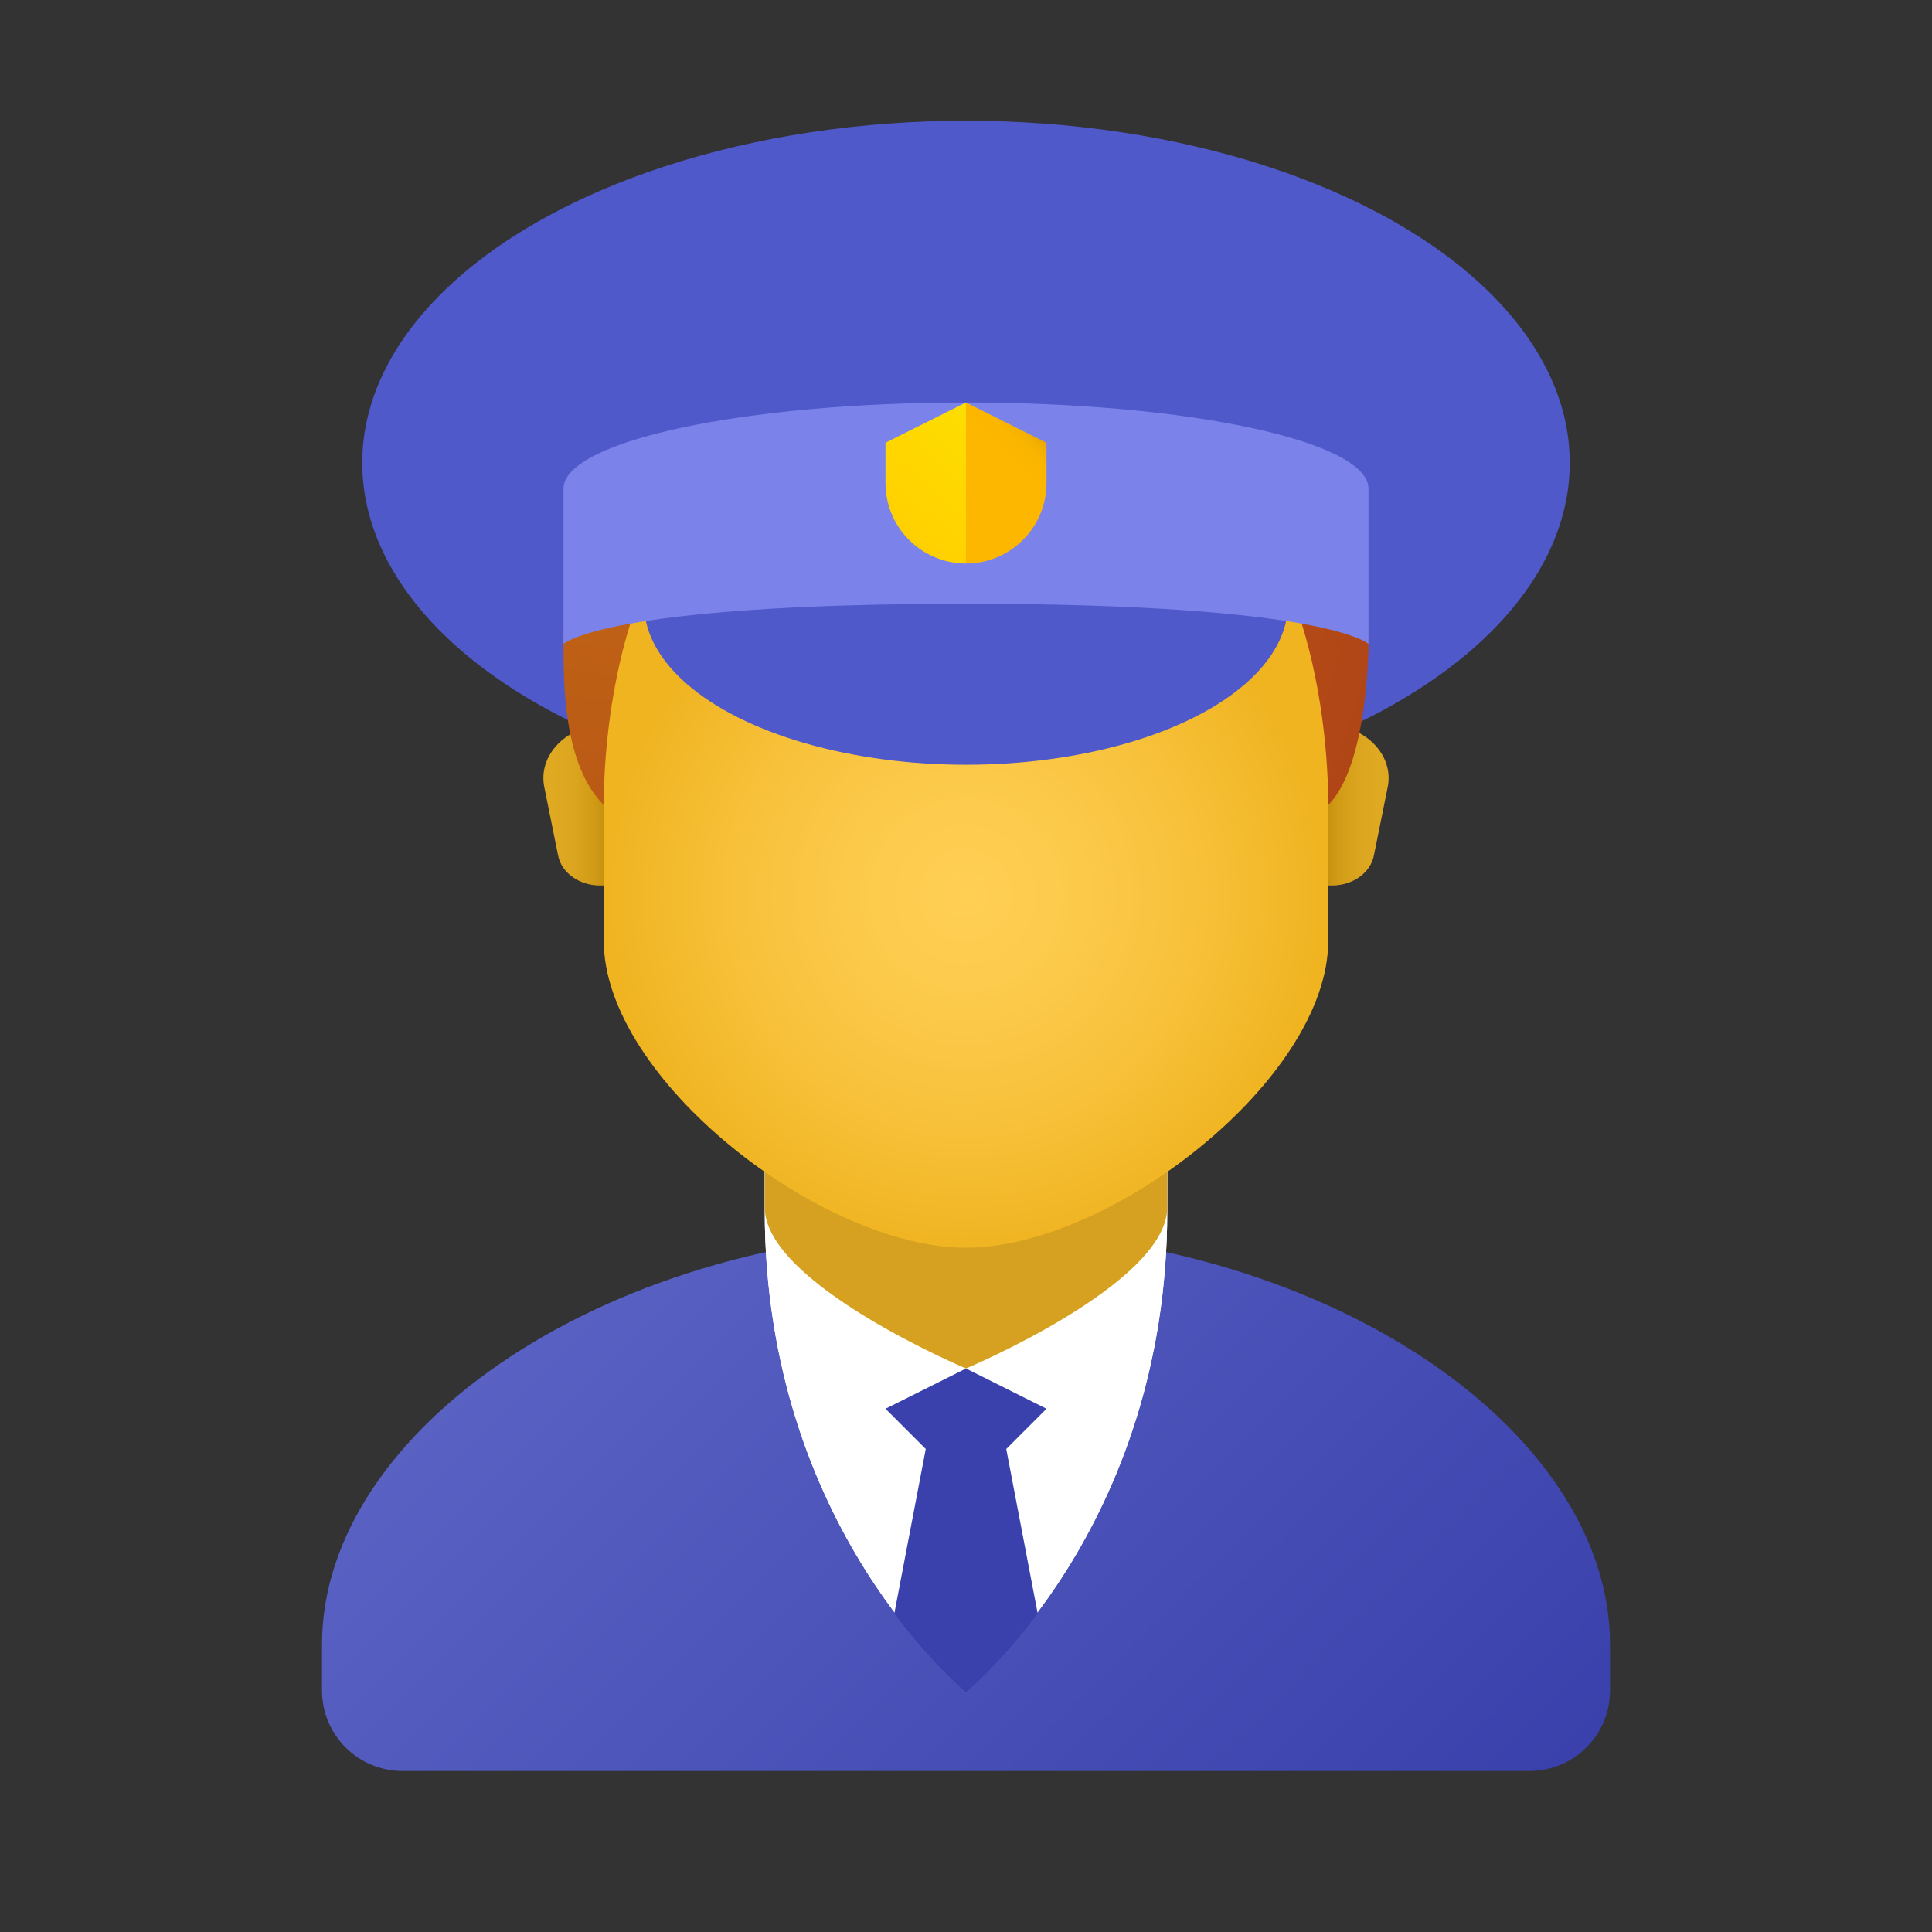 <svg xmlns="http://www.w3.org/2000/svg" viewBox="0 0 48 48"><rect x="0" y="0" width="48" height="48" fill="#333333" stroke="none"/><ellipse cx="24" cy="11.5" fill="#5059c9" rx="15" ry="8.5"/><linearGradient id="WZJzcfXlRV2cK~UTaiTfBa" x1="14.786" x2="33.076" y1="31.187" y2="49.477" gradientUnits="userSpaceOnUse"><stop offset="0" stop-color="#5961c3"/><stop offset="1" stop-color="#3a41ac"/></linearGradient><path fill="url(#WZJzcfXlRV2cK~UTaiTfBa)" d="M24,30.571c-8.837,0-16,4.921-16,10.286V42c0,1.105,0.895,2,2,2h28c1.105,0,2-0.895,2-2	v-1.143C40,35.492,32.837,30.571,24,30.571z"/><path fill="#fff" d="M29,30.079C29,37.991,24,42,24,42s-5-4.009-5-11.921C19,27.442,19,26,19,26h10	C29,26,29,27.442,29,30.079z"/><path fill="#fff" d="M29,30.079C29,37.991,24,42,24,42s-5-4.009-5-11.921C19,27.442,19,26,19,26h10	C29,26,29,27.442,29,30.079z"/><path fill="#d6a121" d="M29,30c0,1.897-5,4-5,4s-5-2.103-5-4c0-2.637,0-7.035,0-7.035h10C29,22.965,29,27.363,29,30z"/><path fill="#3a41ac" d="M22,35l1,1l-0.781,4.088C23.187,41.379,24,42.04,24,42.04s0.813-0.661,1.781-1.953L25,36l1-1l-2-1	L22,35z"/><linearGradient id="WZJzcfXlRV2cK~UTaiTfBb" x1="32.917" x2="34.251" y1="20" y2="20" gradientUnits="userSpaceOnUse"><stop offset="0" stop-color="#c48f0c"/><stop offset=".251" stop-color="#d19b16"/><stop offset=".619" stop-color="#dca51f"/><stop offset="1" stop-color="#e0a922"/></linearGradient><path fill="url(#WZJzcfXlRV2cK~UTaiTfBb)" d="M32.916,18h-0.527v4h0.703c0.515,0,0.954-0.312,1.041-0.74l0.344-1.703	C34.642,18.743,33.897,18,32.916,18z"/><linearGradient id="WZJzcfXlRV2cK~UTaiTfBc" x1="336.917" x2="338.251" y1="20" y2="20" gradientTransform="matrix(-1 0 0 1 352 0)" gradientUnits="userSpaceOnUse"><stop offset="0" stop-color="#c48f0c"/><stop offset=".251" stop-color="#d19b16"/><stop offset=".619" stop-color="#dca51f"/><stop offset="1" stop-color="#e0a922"/></linearGradient><path fill="url(#WZJzcfXlRV2cK~UTaiTfBc)" d="M15.084,18h0.527v4h-0.703c-0.515,0-0.954-0.312-1.041-0.74l-0.344-1.703	C13.358,18.743,14.103,18,15.084,18z"/><radialGradient id="WZJzcfXlRV2cK~UTaiTfBd" cx="-39.907" cy="-5.655" r="10.074" gradientTransform="translate(59.184 27.224) scale(.882)" gradientUnits="userSpaceOnUse"><stop offset="0" stop-color="#ffcf54"/><stop offset=".261" stop-color="#fdcb4d"/><stop offset=".639" stop-color="#f7c13a"/><stop offset="1" stop-color="#f0b421"/></radialGradient><path fill="url(#WZJzcfXlRV2cK~UTaiTfBd)" d="M15.205,13.477C15.071,14.414,15,15.475,15,16.675c0,0.768,0,5.877,0,6.698	C15,26.8,20.4,31,24,31s9-4.2,9-7.627c0-0.821,0-5.929,0-6.698c0-0.945-0.044-1.804-0.128-2.585L15.205,13.477z"/><radialGradient id="WZJzcfXlRV2cK~UTaiTfBe" cx="-49.61" cy="-18.089" r="25.945" gradientTransform="translate(59.184 27.224) scale(.882)" gradientUnits="userSpaceOnUse"><stop offset="0" stop-color="#c26715"/><stop offset=".508" stop-color="#b85515"/><stop offset="1" stop-color="#ad3f16"/></radialGradient><path fill="url(#WZJzcfXlRV2cK~UTaiTfBe)" d="M24,10.545c-8,0-10,2.491-10,5.455c0,1,0,3,1,4c0-3,1-8,4-8c1.267,0,2.273,2,5,2	c2.303,0,2.875-2,5-2c3,0,4,5,4,8c1-1,1-4,1-4C34,12.57,32,10.545,24,10.545z"/><ellipse cx="24" cy="15" fill="#5059c9" rx="8" ry="4"/><path fill="#7b83eb" d="M24,10c-5.523,0-10,0.959-10,2.143V16c0,0,1-1,10-1s10,1,10,1v-3.857C34,10.959,29.523,10,24,10z"/><linearGradient id="WZJzcfXlRV2cK~UTaiTfBf" x1="25.686" x2="23.235" y1="10.687" y2="13.242" gradientUnits="userSpaceOnUse"><stop offset="0" stop-color="#e5a505"/><stop offset=".011" stop-color="#e9a804"/><stop offset=".061" stop-color="#f4b102"/><stop offset=".133" stop-color="#fbb600"/><stop offset=".331" stop-color="#fdb700"/></linearGradient><path fill="url(#WZJzcfXlRV2cK~UTaiTfBf)" d="M26,11l-2-1v4h0c1.105,0,2-0.895,2-2V11z"/><linearGradient id="WZJzcfXlRV2cK~UTaiTfBg" x1="24.734" x2="22.356" y1="10.692" y2="13.171" gradientUnits="userSpaceOnUse"><stop offset="0" stop-color="#fede00"/><stop offset="1" stop-color="#ffd000"/></linearGradient><path fill="url(#WZJzcfXlRV2cK~UTaiTfBg)" d="M24,10l-2,1v1c0,1.105,0.895,2,2,2h0V10z"/></svg>